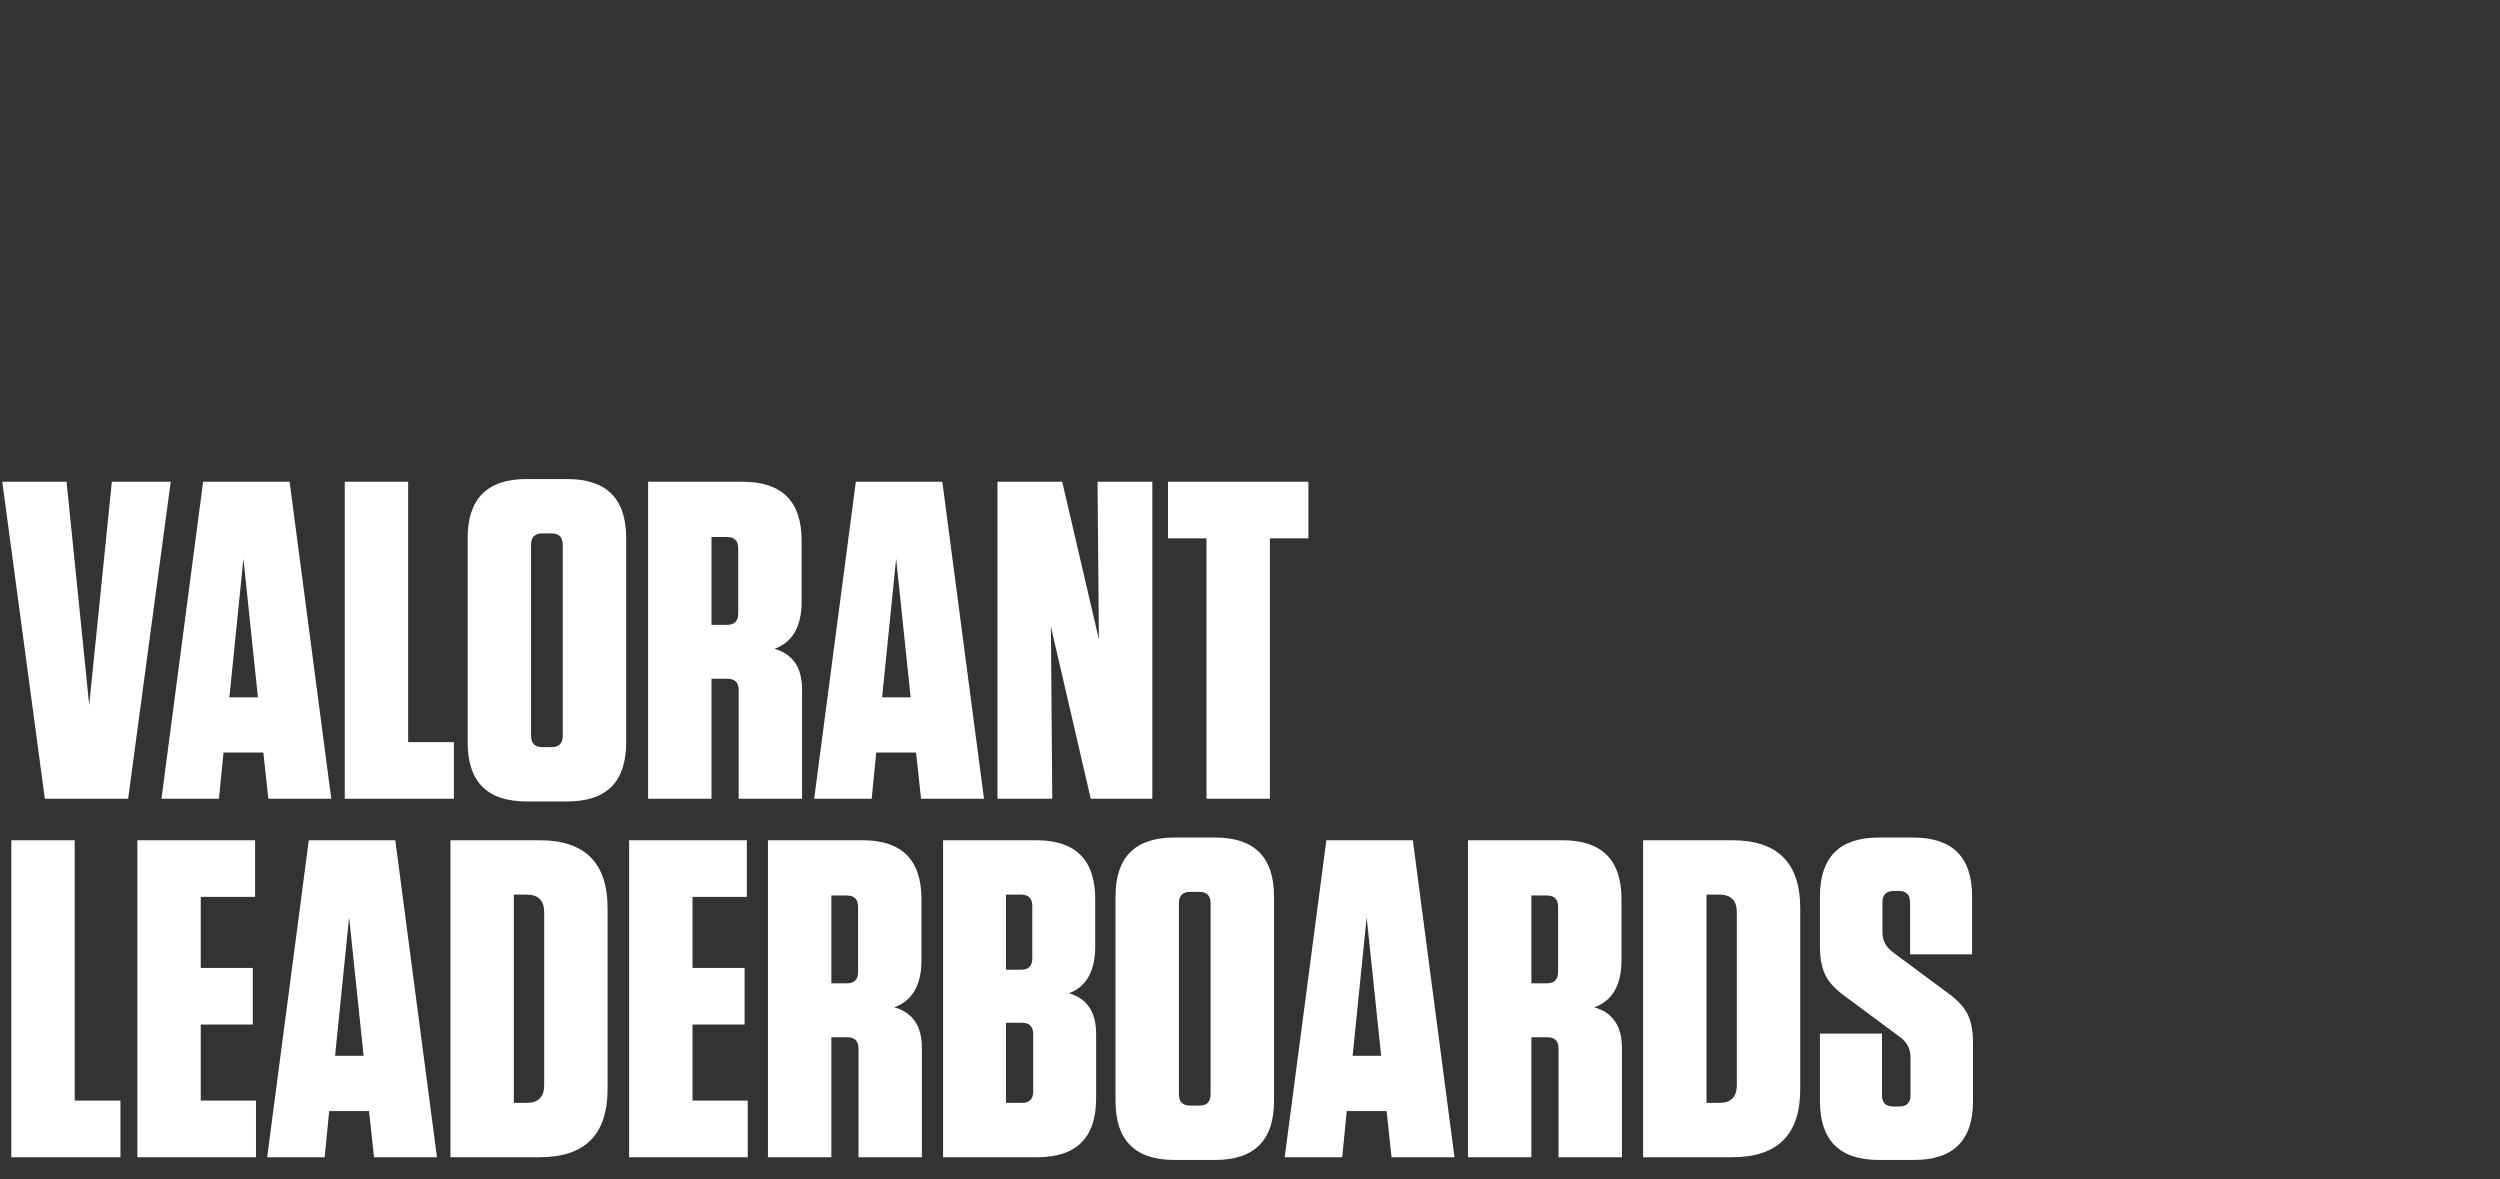<svg width="795" height="375" viewBox="0 0 795 375" fill="none" xmlns="http://www.w3.org/2000/svg">
<rect x="0" y="0" width="795" height="375" fill="#333333" stroke="none"/>
<path d="M3.6 267.2H23.76V350H38.304V368H3.6V267.2ZM43.678 267.2H81.118V285.2H63.838V307.808H80.398V325.808H63.838V350H81.406V368H43.678V267.2ZM125.706 267.2L138.954 368H118.938L117.354 353.312H104.682L103.242 368H84.954L98.202 267.2H125.706ZM111.018 291.68L106.554 335.744H115.626L111.018 291.68ZM143.241 368V267.2H171.609C186.009 267.2 193.209 274.4 193.209 288.8V346.4C193.209 360.8 186.009 368 171.609 368H143.241ZM163.401 284.48V350.72H167.433C171.177 350.72 173.049 348.848 173.049 345.104V290.096C173.049 286.352 171.177 284.48 167.433 284.48H163.401ZM200.053 267.2H237.493V285.2H220.213V307.808H236.773V325.808H220.213V350H237.781V368H200.053V267.2ZM284.385 320.336C290.241 321.968 293.169 326.288 293.169 333.296V368H273.009V333.44C273.009 331.04 271.809 329.84 269.409 329.84H264.369V368H244.209V267.2H274.305C286.785 267.2 293.025 273.44 293.025 285.92V305.36C293.025 313.232 290.145 318.224 284.385 320.336ZM272.865 288.368C272.865 285.968 271.665 284.768 269.265 284.768H264.369V312.704H269.265C271.665 312.704 272.865 311.504 272.865 309.104V288.368ZM339.929 315.872C345.689 317.504 348.569 321.824 348.569 328.832V349.28C348.569 361.76 342.329 368 329.849 368H299.897V267.2H329.561C342.041 267.2 348.281 273.44 348.281 285.92V300.896C348.281 308.768 345.497 313.76 339.929 315.872ZM328.265 288.08C328.265 285.68 327.065 284.48 324.665 284.48H319.913V308.384H324.665C327.065 308.384 328.265 307.184 328.265 304.784V288.08ZM319.913 325.232V350.72H324.953C327.353 350.72 328.553 349.52 328.553 347.12V328.832C328.553 326.432 327.353 325.232 324.953 325.232H319.913ZM405.134 350.144C405.134 362.624 398.894 368.864 386.414 368.864H373.454C360.974 368.864 354.734 362.624 354.734 350.144V285.056C354.734 272.576 360.974 266.336 373.454 266.336H386.414C398.894 266.336 405.134 272.576 405.134 285.056V350.144ZM384.974 287.216C384.974 284.816 383.774 283.616 381.374 283.616H378.494C376.094 283.616 374.894 284.816 374.894 287.216V347.984C374.894 350.384 376.094 351.584 378.494 351.584H381.374C383.774 351.584 384.974 350.384 384.974 347.984V287.216ZM449.285 267.2L462.533 368H442.517L440.933 353.312H428.261L426.82 368H408.533L421.781 267.2H449.285ZM434.597 291.68L430.133 335.744H439.205L434.597 291.68ZM506.995 320.336C512.851 321.968 515.779 326.288 515.779 333.296V368H495.619V333.44C495.619 331.04 494.419 329.84 492.019 329.84H486.979V368H466.819V267.2H496.915C509.395 267.2 515.635 273.44 515.635 285.92V305.36C515.635 313.232 512.755 318.224 506.995 320.336ZM495.475 288.368C495.475 285.968 494.275 284.768 491.875 284.768H486.979V312.704H491.875C494.275 312.704 495.475 311.504 495.475 309.104V288.368ZM522.506 368V267.2H550.874C565.274 267.2 572.474 274.4 572.474 288.8V346.4C572.474 360.8 565.274 368 550.874 368H522.506ZM542.666 284.48V350.72H546.698C550.442 350.72 552.314 348.848 552.314 345.104V290.096C552.314 286.352 550.442 284.48 546.698 284.48H542.666ZM619.351 315.728C622.423 317.936 624.535 320.192 625.687 322.496C626.839 324.8 627.415 327.824 627.415 331.568V350.144C627.415 362.624 621.175 368.864 608.695 368.864H597.463C584.983 368.864 578.743 362.624 578.743 350.144V328.688H598.471V348.272C598.471 350.672 599.671 351.872 602.071 351.872H603.943C606.343 351.872 607.543 350.672 607.543 348.272V336.176C607.543 333.488 606.391 331.328 604.087 329.696L586.807 316.88C583.735 314.672 581.623 312.416 580.471 310.112C579.319 307.712 578.743 304.688 578.743 301.04V285.056C578.743 272.576 584.983 266.336 597.463 266.336H608.407C620.887 266.336 627.127 272.576 627.127 285.056V303.488H607.399V286.928C607.399 284.528 606.199 283.328 603.799 283.328H602.215C599.815 283.328 598.615 284.528 598.615 286.928V296.432C598.615 299.12 599.767 301.28 602.071 302.912L619.351 315.728Z" fill="white"/>
<path d="M28.368 224.192L35.568 153.2H54.288L40.752 254H14.256L0.72 153.2H21.168L28.368 224.192ZM92.097 153.2L105.345 254H85.329L83.745 239.312H71.073L69.633 254H51.345L64.593 153.2H92.097ZM77.409 177.68L72.945 221.744H82.017L77.409 177.68ZM109.631 153.2H129.791V236H144.335V254H109.631V153.2ZM199.118 236.144C199.118 248.624 192.878 254.864 180.398 254.864H167.438C154.958 254.864 148.718 248.624 148.718 236.144V171.056C148.718 158.576 154.958 152.336 167.438 152.336H180.398C192.878 152.336 199.118 158.576 199.118 171.056V236.144ZM178.958 173.216C178.958 170.816 177.758 169.616 175.358 169.616H172.478C170.078 169.616 168.878 170.816 168.878 173.216V233.984C168.878 236.384 170.078 237.584 172.478 237.584H175.358C177.758 237.584 178.958 236.384 178.958 233.984V173.216ZM246.276 206.336C252.132 207.968 255.06 212.288 255.06 219.296V254H234.9V219.44C234.9 217.04 233.7 215.84 231.3 215.84H226.26V254H206.1V153.2H236.196C248.676 153.2 254.916 159.44 254.916 171.92V191.36C254.916 199.232 252.036 204.224 246.276 206.336ZM234.756 174.368C234.756 171.968 233.556 170.768 231.156 170.768H226.26V198.704H231.156C233.556 198.704 234.756 197.504 234.756 195.104V174.368ZM299.66 153.2L312.908 254H292.892L291.308 239.312H278.636L277.195 254H258.908L272.156 153.2H299.66ZM284.972 177.68L280.508 221.744H289.58L284.972 177.68ZM349.45 203.312L349.018 153.2H366.442V254H346.858L334.186 199.28L334.618 254H317.194V153.2H337.786L349.45 203.312ZM403.824 254H383.664V171.2H371.424V153.2H416.064V171.2H403.824V254Z" fill="white"/>
</svg>
